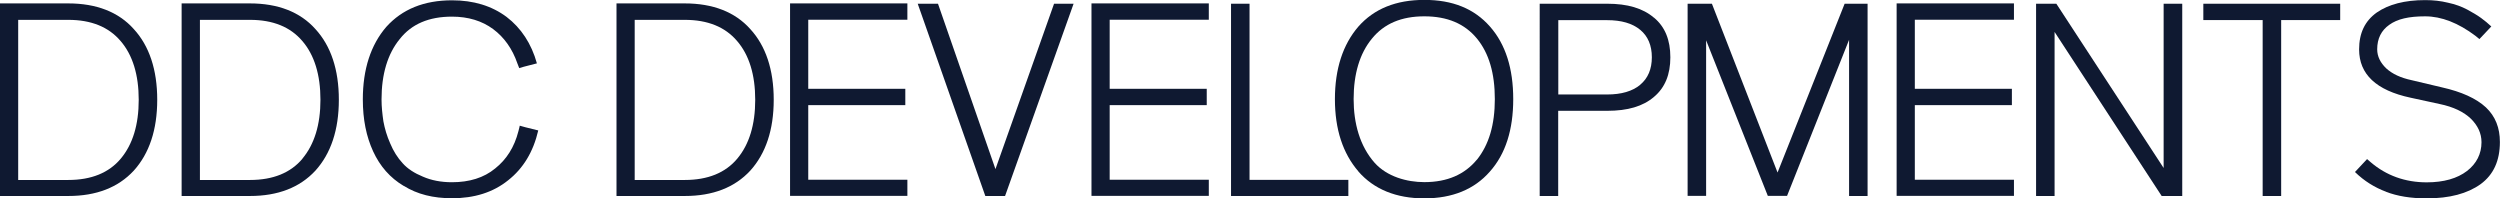 <?xml version="1.0" encoding="UTF-8"?>
<svg id="Capa_2" data-name="Capa 2" xmlns="http://www.w3.org/2000/svg" width="241.85" height="19.19" viewBox="0 0 241.85 19.19">
  <defs>
    <style>
      .cls-1 {
        fill: #0f1931;
      }
    </style>
  </defs>
  <g id="Capa_1-2" data-name="Capa 1">
    <g>
      <path class="cls-1" d="M12.94,2.81c1.5,1.63,2.27,3.93,2.27,6.84s-.77,5.2-2.27,6.86c-1.51,1.63-3.62,2.45-6.33,2.45H0V.33H6.61c2.7,0,4.85,.82,6.33,2.48Zm-1.25,12.53c1.15-1.38,1.73-3.27,1.73-5.69s-.59-4.34-1.76-5.69c-1.15-1.35-2.83-2.04-5.05-2.04H1.76v15.49H6.61c2.22,0,3.93-.69,5.08-2.07Z"/>
      <path class="cls-1" d="M30.51,2.81c1.5,1.63,2.27,3.93,2.27,6.84s-.77,5.2-2.27,6.86c-1.51,1.63-3.62,2.45-6.33,2.45h-6.61V.33h6.61c2.7,0,4.85,.82,6.33,2.48Zm-1.25,12.53c1.15-1.38,1.74-3.27,1.74-5.69s-.59-4.34-1.76-5.69c-1.15-1.35-2.83-2.04-5.05-2.04h-4.85v15.49h4.85c2.22,0,3.93-.69,5.08-2.07Z"/>
      <path class="cls-1" d="M39.06,17.99c-1.33-.79-2.3-1.91-2.96-3.34-.66-1.43-1-3.09-1-5.03,0-2.93,.77-5.28,2.27-7.02C38.91,.89,41.02,.03,43.73,.03c2.09,0,3.85,.54,5.28,1.61,1.4,1.07,2.4,2.58,2.93,4.49l-1.28,.33c-.13,.05-.43,.13-.43,.13,0,0-.13-.33-.18-.46-.48-1.4-1.28-2.53-2.35-3.32-1.07-.79-2.4-1.2-3.98-1.2-2.22,0-3.9,.71-5.05,2.17-1.17,1.43-1.76,3.39-1.76,5.84,0,.74,.08,1.43,.18,2.12,.13,.69,.33,1.4,.66,2.14,.31,.74,.71,1.38,1.2,1.91,.48,.54,1.15,.97,1.96,1.3,.82,.36,1.76,.54,2.81,.54,1.68,0,3.09-.43,4.18-1.33,1.1-.87,1.86-2.07,2.25-3.6,.05-.15,.13-.54,.13-.54,0,0,.38,.1,.54,.15l1.25,.31c-.48,2.07-1.45,3.67-2.91,4.82-1.45,1.17-3.27,1.74-5.43,1.74-1.81,0-3.37-.38-4.67-1.2Z"/>
      <path class="cls-1" d="M72.58,2.81c1.5,1.63,2.27,3.93,2.27,6.84s-.77,5.2-2.27,6.86c-1.51,1.63-3.62,2.45-6.33,2.45h-6.61V.33h6.61c2.7,0,4.85,.82,6.33,2.48Zm-1.25,12.53c1.15-1.38,1.73-3.27,1.73-5.69s-.59-4.34-1.76-5.69c-1.15-1.35-2.83-2.04-5.05-2.04h-4.85v15.49h4.85c2.22,0,3.93-.69,5.08-2.07Z"/>
      <path class="cls-1" d="M78.19,1.91v6.68h9.39v1.58h-9.39v7.22h9.59v1.56h-11.35V.33h11.35V1.91h-9.59Z"/>
      <path class="cls-1" d="M103.86,.36l-6.63,18.6h-1.91L88.78,.36h1.96l5.56,16L101.97,.36h1.89Z"/>
      <path class="cls-1" d="M107.35,1.91v6.68h9.39v1.58h-9.39v7.22h9.59v1.56h-11.35V.33h11.35V1.91h-9.59Z"/>
      <path class="cls-1" d="M130.44,17.4v1.56h-11.35V.36h1.79V17.4h9.57Z"/>
      <path class="cls-1" d="M131.41,16.58c-1.5-1.74-2.27-4.06-2.27-6.99s.77-5.28,2.27-7.02c1.53-1.73,3.65-2.58,6.38-2.58s4.82,.84,6.35,2.58c1.51,1.71,2.25,4.06,2.25,7.02s-.74,5.31-2.27,7.02c-1.5,1.71-3.62,2.58-6.33,2.58s-4.87-.87-6.38-2.6Zm11.46-1.12c1.17-1.46,1.74-3.39,1.74-5.87s-.56-4.44-1.74-5.87-2.86-2.14-5.08-2.14-3.9,.71-5.08,2.17c-1.17,1.43-1.76,3.39-1.76,5.84,0,2.32,.59,4.54,2.04,6.17,1.2,1.33,3.11,1.86,4.8,1.86,2.22,0,3.9-.74,5.08-2.17Z"/>
      <path class="cls-1" d="M160.01,1.71c1.07,.89,1.58,2.17,1.58,3.83s-.51,2.93-1.58,3.83c-1.07,.92-2.55,1.35-4.52,1.35h-4.75v8.24h-1.79V.36h6.53c1.96,0,3.44,.43,4.52,1.35Zm-1.33,6.48c.74-.61,1.12-1.51,1.12-2.65s-.38-2.04-1.12-2.65c-.77-.64-1.84-.94-3.21-.94h-4.72v7.19h4.72c1.38,0,2.45-.31,3.21-.94Z"/>
      <path class="cls-1" d="M180.67,18.96h-1.79V3.85l-6,15.1h-1.86l-5.97-15.05v15.05h-1.79V.36h2.35l6.35,16.33L178.45,.36h2.22V18.96Z"/>
      <path class="cls-1" d="M185.24,1.91v6.68h9.39v1.58h-9.39v7.22h9.59v1.56h-11.35V.33h11.35V1.91h-9.59Z"/>
      <path class="cls-1" d="M211.11,.36V18.96h-1.99l-10.36-15.87v15.87h-1.79V.36h1.96l10.38,15.89V.36h1.79Z"/>
      <path class="cls-1" d="M226.39,1.94h-5.71V18.96h-1.79V1.94h-5.74V.36h13.24V1.94Z"/>
      <path class="cls-1" d="M230.83,18.55c-1.1-.41-2.12-1.04-3.01-1.91l1.17-1.25,.36,.31c1.5,1.28,3.32,1.94,5.41,1.94,1.66,0,2.96-.38,3.9-1.1,.92-.71,1.4-1.66,1.4-2.78,0-.87-.36-1.61-1.02-2.27-.69-.66-1.68-1.15-3.04-1.43l-2.81-.61c-3.32-.71-4.97-2.27-4.97-4.67,0-1.58,.56-2.75,1.71-3.57,1.15-.79,2.7-1.2,4.69-1.2,.77,0,1.5,.08,2.19,.25,.71,.15,1.33,.38,1.86,.66,.51,.28,.97,.54,1.35,.82,.36,.26,.69,.54,.99,.82l-1.15,1.22s-.28-.23-.38-.31c-1.66-1.25-3.29-1.89-4.87-1.89s-2.68,.25-3.47,.82c-.77,.54-1.17,1.33-1.17,2.37,0,.69,.31,1.3,.87,1.84,.59,.54,1.4,.92,2.48,1.15l2.91,.69c1.91,.43,3.32,1.07,4.26,1.94,.92,.87,1.35,1.99,1.35,3.34,0,1.81-.61,3.16-1.86,4.08-1.28,.92-3.01,1.38-5.23,1.38-1.51,0-2.83-.21-3.93-.64Z"/>
    </g>
  </g>
</svg>